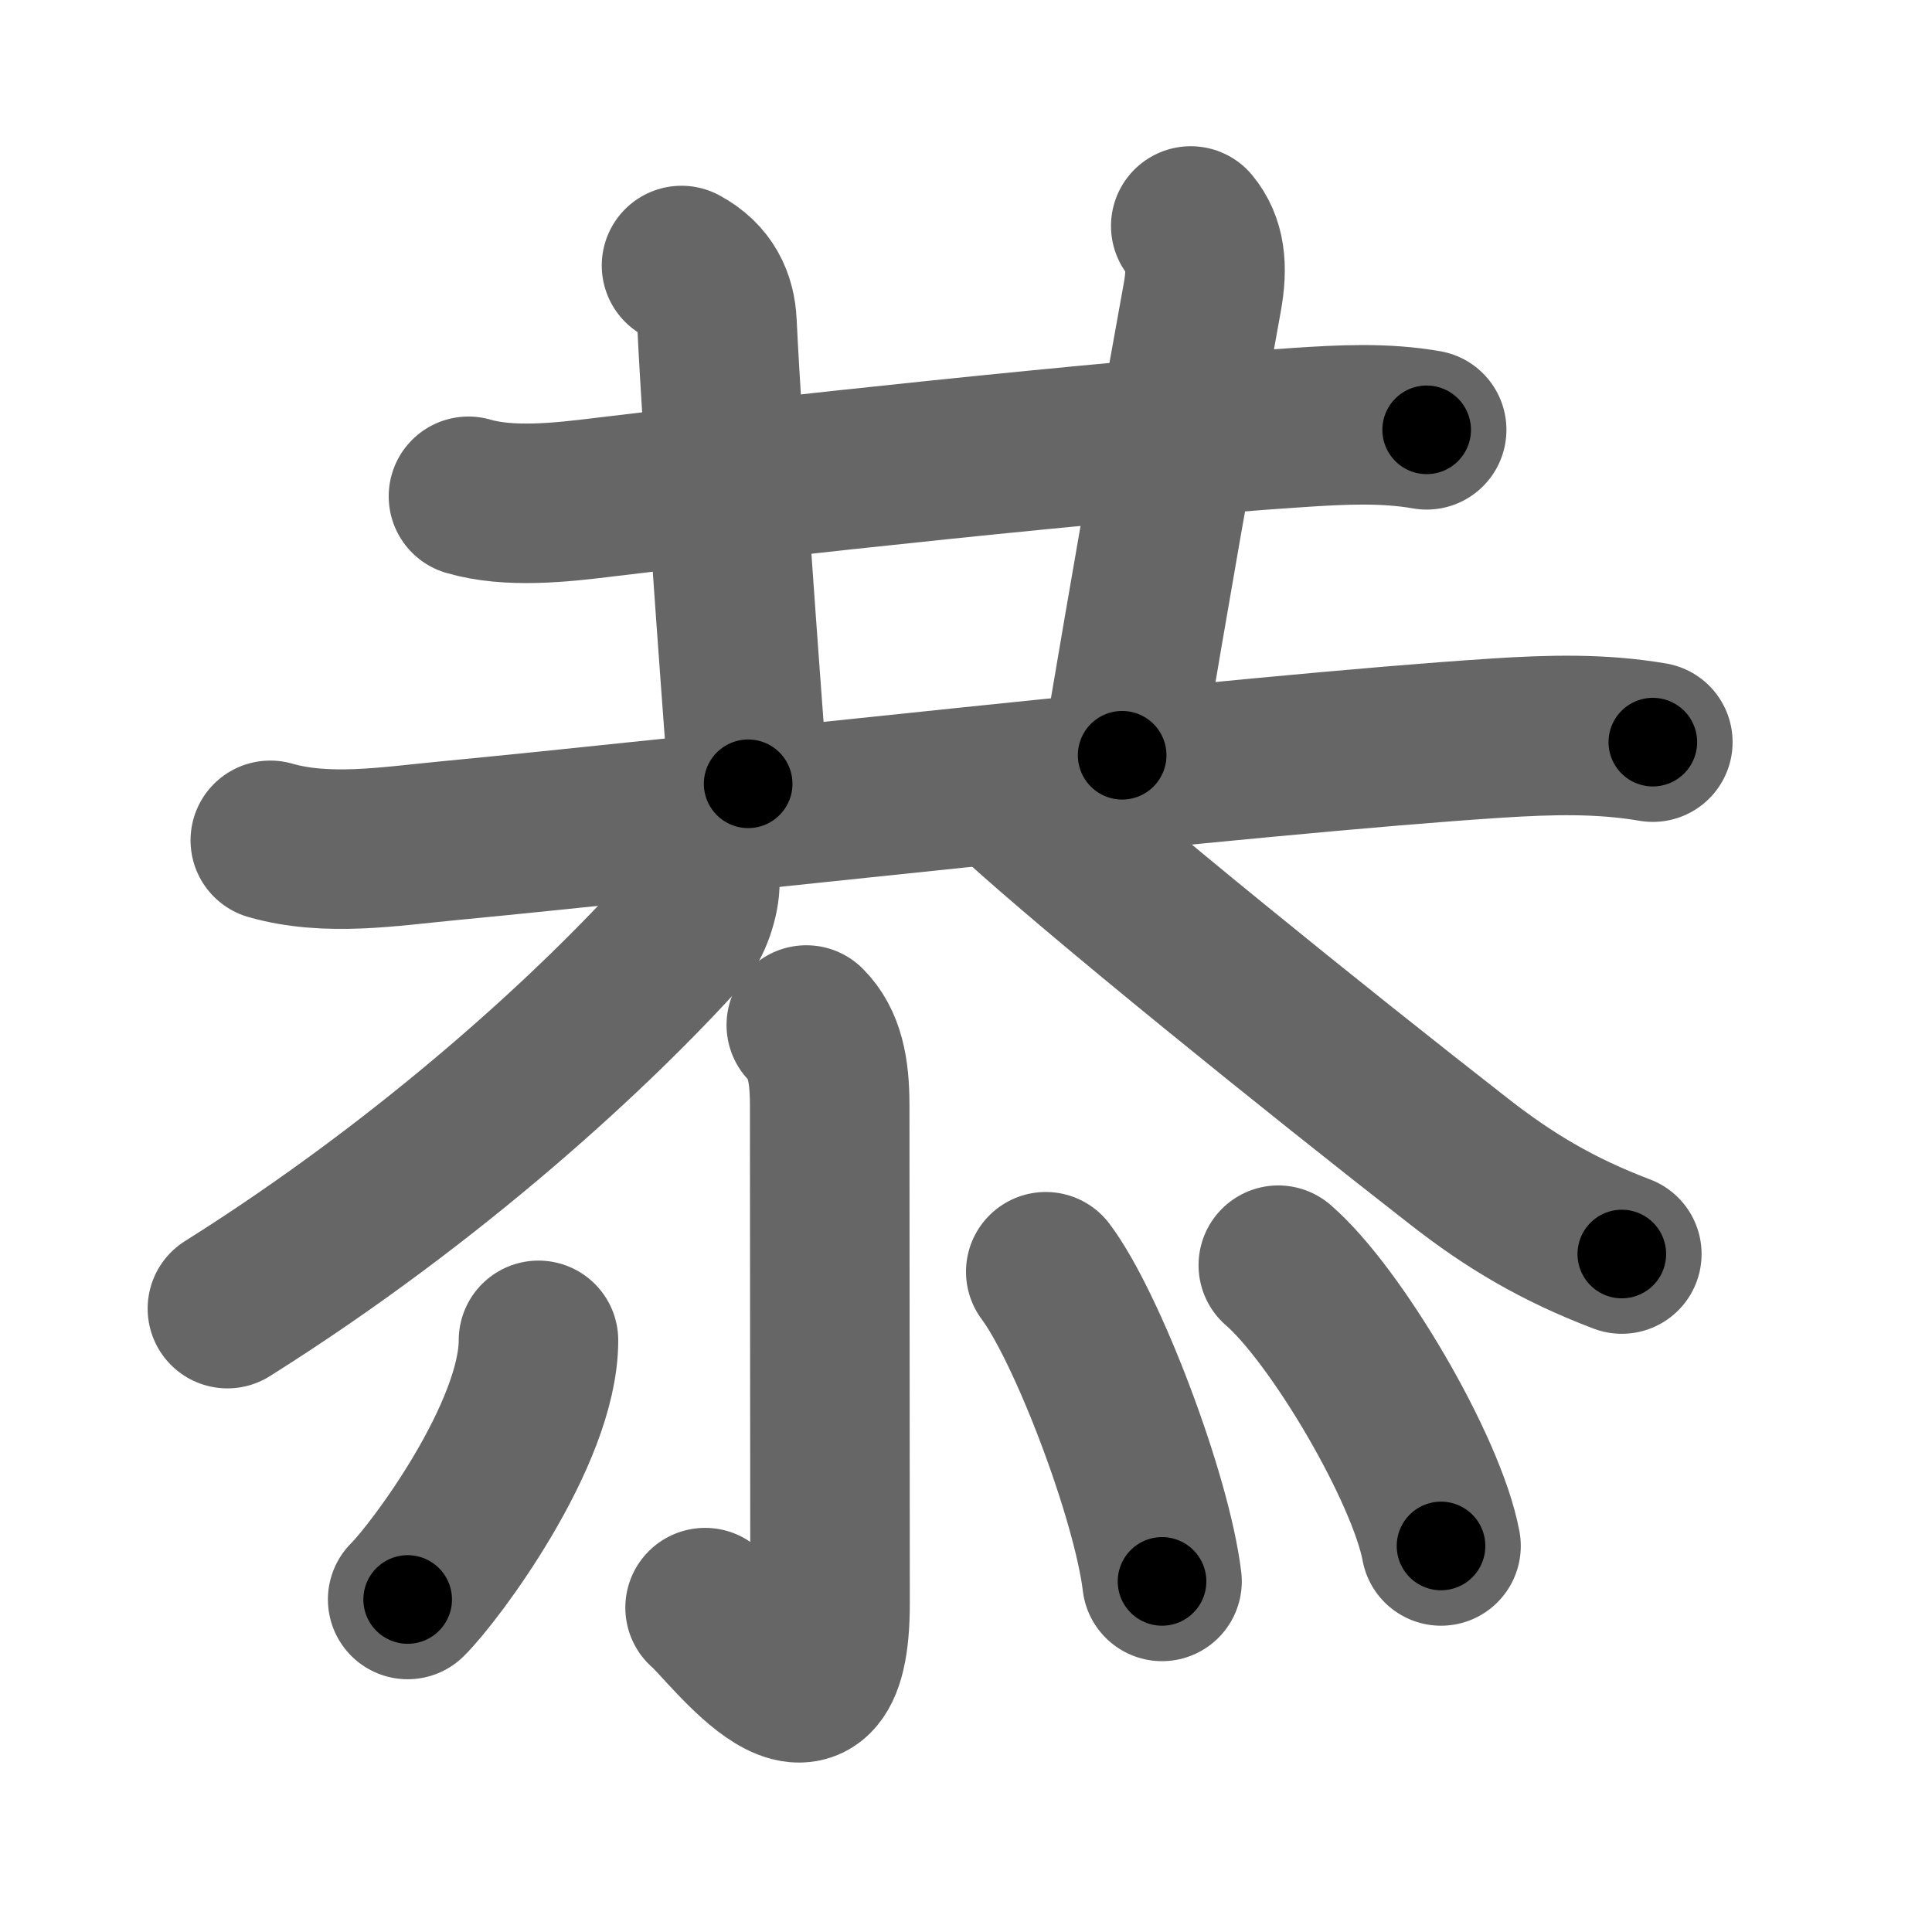 <svg xmlns="http://www.w3.org/2000/svg" width="109" height="109" viewBox="0 0 109 109" id="606d"><g fill="none" stroke="#666" stroke-width="9" stroke-linecap="round" stroke-linejoin="round"><g><g p4:phon="共" xmlns:p4="http://kanjivg.tagaini.net"><g><path d="M26.43,28c2.29,0.67,5.23,0.35,7.57,0.06c8.77-1.07,28.93-3.27,39.25-3.94c2.41-0.16,4.85-0.29,7.24,0.13" /><path d="M38.45,14.98c1.43,0.77,1.94,1.96,2,3.24c0.3,6.28,1.28,19.58,1.76,26" /><path d="M67.18,12.75c0.82,1,0.97,2.27,0.65,4.03C66,26.88,65,32.62,63.31,42.61" /><path d="M15.25,47.41c3.21,0.92,6.74,0.34,9.99,0.03c13.44-1.28,45.33-4.91,59.26-5.8c2.96-0.19,5.82-0.27,8.75,0.23" /></g><g><path d="M39.47,49.59c0.1,0.81-0.38,2.34-0.91,2.93c-4.8,5.35-13.98,13.92-25.73,21.31" /><path d="M57.25,45c4.62,4.25,17.02,14.26,25.08,20.54c2.83,2.21,5.54,3.83,9.17,5.21" /></g></g><g><path d="M45.49,57.83c1.03,1.03,1.32,2.54,1.32,4.5c0,6.29,0.02,23.71,0.02,28.15c0,9.31-5.71,1.34-7.05,0.22" /><path d="M30.38,75.62c0,5.29-5.85,13.11-7.38,14.62" /><path d="M59,71.75c2.32,3.08,5.98,12.67,6.56,17.47" /><path d="M72.12,71.38c3.24,2.79,8.37,11.49,9.18,15.84" /></g></g></g><g fill="none" stroke="#000" stroke-width="5" stroke-linecap="round" stroke-linejoin="round"><g><g p4:phon="共" xmlns:p4="http://kanjivg.tagaini.net"><g><path d="M26.43,28c2.29,0.67,5.23,0.35,7.57,0.06c8.77-1.07,28.93-3.27,39.25-3.94c2.41-0.16,4.85-0.29,7.24,0.13" stroke-dasharray="54.332" stroke-dashoffset="54.332"><animate attributeName="stroke-dashoffset" values="54.332;54.332;0" dur="0.543s" fill="freeze" begin="0s;606d.click" /></path><path d="M38.45,14.98c1.43,0.77,1.94,1.96,2,3.24c0.3,6.28,1.28,19.58,1.76,26" stroke-dasharray="30.064" stroke-dashoffset="30.064"><animate attributeName="stroke-dashoffset" values="30.064" fill="freeze" begin="606d.click" /><animate attributeName="stroke-dashoffset" values="30.064;30.064;0" keyTimes="0;0.643;1" dur="0.844s" fill="freeze" begin="0s;606d.click" /></path><path d="M67.18,12.75c0.82,1,0.97,2.27,0.65,4.03C66,26.88,65,32.62,63.31,42.61" stroke-dasharray="30.447" stroke-dashoffset="30.447"><animate attributeName="stroke-dashoffset" values="30.447" fill="freeze" begin="606d.click" /><animate attributeName="stroke-dashoffset" values="30.447;30.447;0" keyTimes="0;0.735;1" dur="1.148s" fill="freeze" begin="0s;606d.click" /></path><path d="M15.25,47.41c3.21,0.92,6.74,0.34,9.99,0.03c13.44-1.28,45.33-4.91,59.26-5.8c2.96-0.19,5.82-0.27,8.75,0.23" stroke-dasharray="78.376" stroke-dashoffset="78.376"><animate attributeName="stroke-dashoffset" values="78.376" fill="freeze" begin="606d.click" /><animate attributeName="stroke-dashoffset" values="78.376;78.376;0" keyTimes="0;0.661;1" dur="1.737s" fill="freeze" begin="0s;606d.click" /></path></g><g><path d="M39.47,49.59c0.1,0.81-0.38,2.34-0.91,2.93c-4.8,5.35-13.98,13.92-25.73,21.31" stroke-dasharray="36.636" stroke-dashoffset="36.636"><animate attributeName="stroke-dashoffset" values="36.636" fill="freeze" begin="606d.click" /><animate attributeName="stroke-dashoffset" values="36.636;36.636;0" keyTimes="0;0.826;1" dur="2.103s" fill="freeze" begin="0s;606d.click" /></path><path d="M57.25,45c4.62,4.25,17.02,14.26,25.08,20.54c2.83,2.21,5.54,3.83,9.17,5.21" stroke-dasharray="43.014" stroke-dashoffset="43.014"><animate attributeName="stroke-dashoffset" values="43.014" fill="freeze" begin="606d.click" /><animate attributeName="stroke-dashoffset" values="43.014;43.014;0" keyTimes="0;0.83;1" dur="2.533s" fill="freeze" begin="0s;606d.click" /></path></g></g><g><path d="M45.49,57.83c1.03,1.03,1.32,2.54,1.32,4.5c0,6.29,0.02,23.71,0.02,28.15c0,9.31-5.71,1.34-7.05,0.22" stroke-dasharray="45.119" stroke-dashoffset="45.119"><animate attributeName="stroke-dashoffset" values="45.119" fill="freeze" begin="606d.click" /><animate attributeName="stroke-dashoffset" values="45.119;45.119;0" keyTimes="0;0.849;1" dur="2.984s" fill="freeze" begin="0s;606d.click" /></path><path d="M30.38,75.62c0,5.29-5.85,13.11-7.38,14.62" stroke-dasharray="16.653" stroke-dashoffset="16.653"><animate attributeName="stroke-dashoffset" values="16.653" fill="freeze" begin="606d.click" /><animate attributeName="stroke-dashoffset" values="16.653;16.653;0" keyTimes="0;0.947;1" dur="3.151s" fill="freeze" begin="0s;606d.click" /></path><path d="M59,71.75c2.32,3.08,5.98,12.67,6.56,17.47" stroke-dasharray="18.779" stroke-dashoffset="18.779"><animate attributeName="stroke-dashoffset" values="18.779" fill="freeze" begin="606d.click" /><animate attributeName="stroke-dashoffset" values="18.779;18.779;0" keyTimes="0;0.944;1" dur="3.339s" fill="freeze" begin="0s;606d.click" /></path><path d="M72.12,71.38c3.24,2.79,8.37,11.49,9.18,15.84" stroke-dasharray="18.507" stroke-dashoffset="18.507"><animate attributeName="stroke-dashoffset" values="18.507" fill="freeze" begin="606d.click" /><animate attributeName="stroke-dashoffset" values="18.507;18.507;0" keyTimes="0;0.948;1" dur="3.524s" fill="freeze" begin="0s;606d.click" /></path></g></g></g></svg>